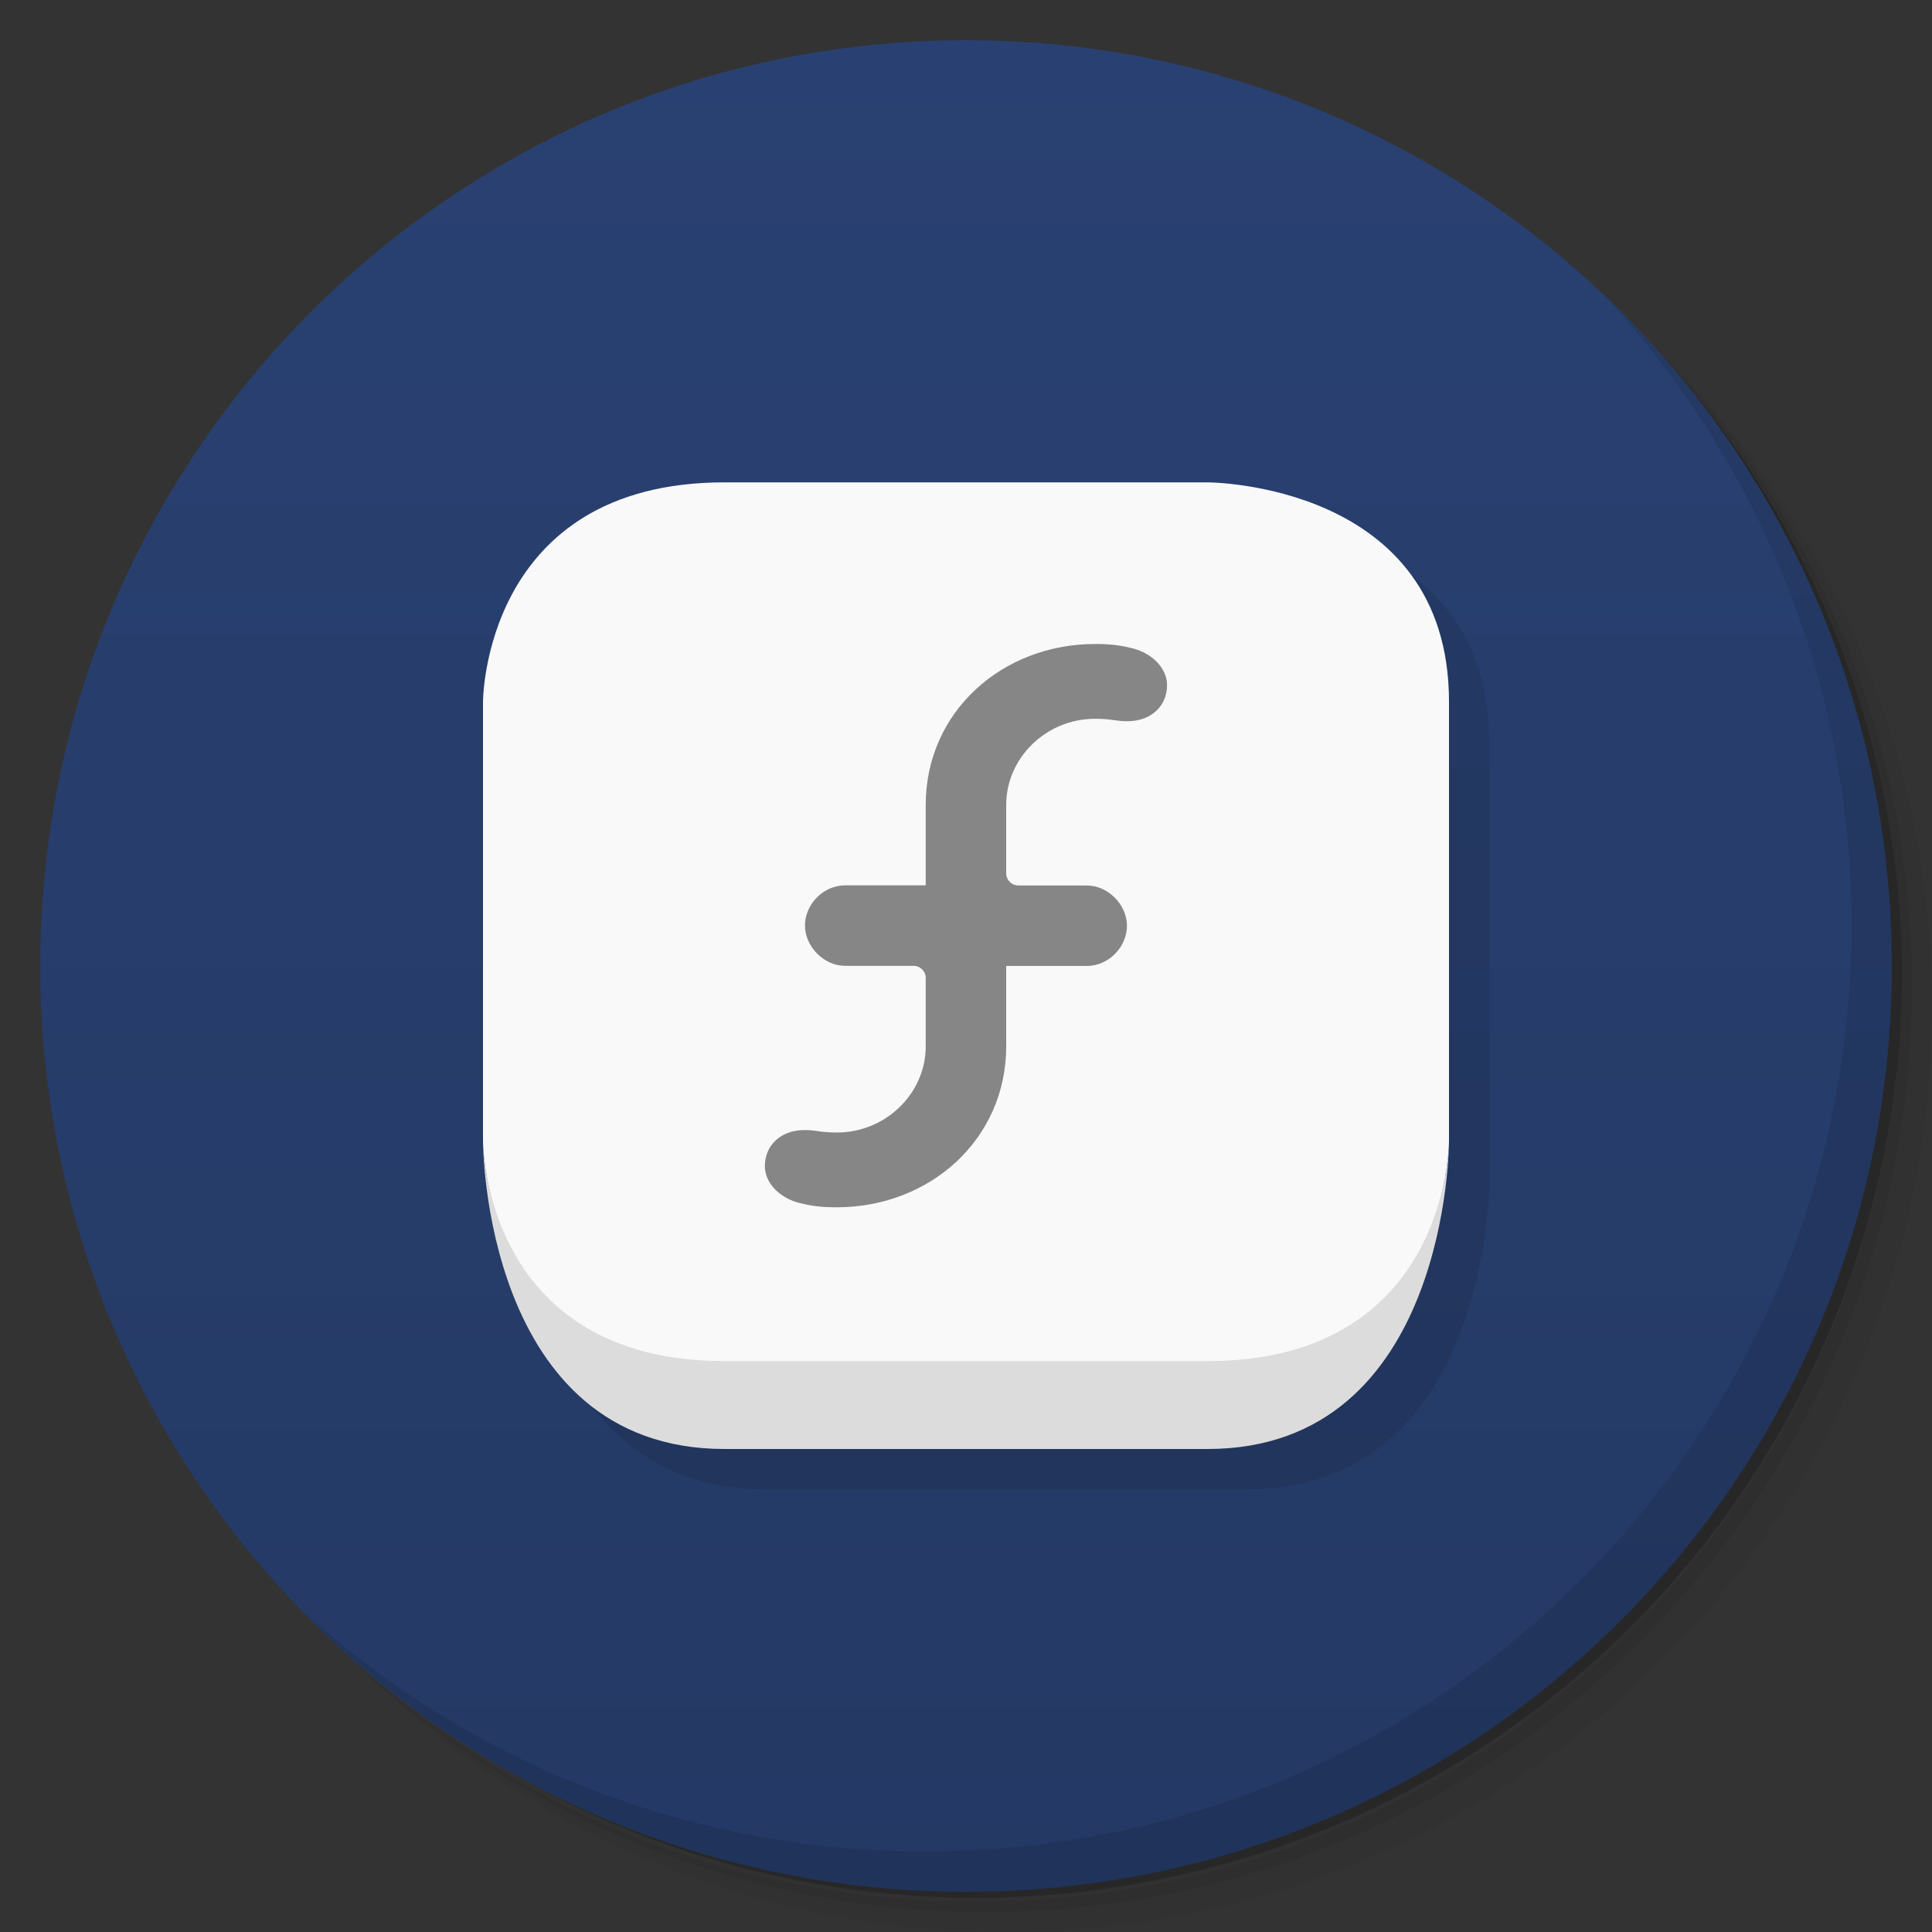 <svg viewBox="0 0 48 48" xmlns="http://www.w3.org/2000/svg">
 <rect x="0" y="0" width="48" height="48" fill="#333333" stroke="none"/>
 <defs>
  <linearGradient id="linearGradient3764" x1="1" x2="47" gradientTransform="matrix(0 -1 1 0 -1.5e-6 48)" gradientUnits="userSpaceOnUse">
   <stop style="stop-color:#243964" offset="0"/>
   <stop style="stop-color:#294172" offset="1"/>
  </linearGradient>
 </defs>
 <path d="m36.31 5c5.859 4.062 9.688 10.831 9.688 18.5 0 12.426-10.07 22.5-22.5 22.5-7.669 0-14.438-3.828-18.5-9.688 1.037 1.822 2.306 3.499 3.781 4.969 4.085 3.712 9.514 5.969 15.469 5.969 12.703 0 23-10.298 23-23 0-5.954-2.256-11.384-5.969-15.469-1.469-1.475-3.147-2.744-4.969-3.781zm4.969 3.781c3.854 4.113 6.219 9.637 6.219 15.719 0 12.703-10.297 23-23 23-6.081 0-11.606-2.364-15.719-6.219 4.16 4.144 9.883 6.719 16.219 6.719 12.703 0 23-10.298 23-23 0-6.335-2.575-12.06-6.719-16.219z" style="opacity:.05"/>
 <path d="m41.28 8.781c3.712 4.085 5.969 9.514 5.969 15.469 0 12.703-10.297 23-23 23-5.954 0-11.384-2.256-15.469-5.969 4.113 3.854 9.637 6.219 15.719 6.219 12.703 0 23-10.298 23-23 0-6.081-2.364-11.606-6.219-15.719z" style="opacity:.1"/>
 <path d="m31.25 2.375c8.615 3.154 14.75 11.417 14.75 21.13 0 12.426-10.07 22.5-22.5 22.5-9.708 0-17.971-6.135-21.12-14.75a23 23 0 0 0 44.875-7 23 23 0 0 0-16-21.875z" style="opacity:.2"/>
 <path d="m24 1c12.703 0 23 10.297 23 23s-10.297 23-23 23-23-10.297-23-23 10.297-23 23-23z" style="fill:url(#linearGradient3764)"/>
 <g transform="translate(1,1)">
  <g style="opacity:.1">
   <path transform="translate(-1,-1)" d="m19 12.984c-6 0-6 5.453-6 5.453v10.926s0 7.637 6 7.637h12c6 0 6-7.637 6-7.637v-10.926c0-5.453-6-5.453-6-5.453h-12z"/>
  </g>
 </g>
 <path d="m18 11.984c-6 0-6 5.453-6 5.453v10.91s0 5.654 6 5.654h12c6 0 6-5.654 6-5.654v-10.91c0-5.453-6-5.453-6-5.453h-12z" style="fill:#f9f9f9"/>
 <path d="m12 28.363s0 7.637 6 7.637h12c6 0 6-7.637 6-7.637s0 5.453-6 5.453h-12c-6 0-6-5.453-6-5.453z" style="fill:#dcdcdc"/>
 <path d="m27.21 16c-2.316 0-4.211 1.689-4.211 4v1.996h-2c-0.551 0-1 0.477-1 1 0 0.512 0.461 1 1 1h1.695c0.172 0 0.305 0.136 0.305 0.3v1.704c0 1.157-0.984 2.137-2.207 2.137-0.414 0-0.516-0.061-0.801-0.061-0.59 0-0.988 0.375-0.988 0.898 0 0.43 0.386 0.797 0.859 0.914 0.324 0.082 0.574 0.107 0.926 0.107 2.316 0 4.211-1.689 4.211-4v-1.996h2c0.551 0 1-0.477 1-1 0-0.512-0.461-1-1-1h-1.695c-0.172 0-0.305-0.136-0.305-0.3v-1.704c0-1.157 0.984-2.137 2.207-2.137 0.414 0 0.516 0.061 0.801 0.061 0.59 0 0.988-0.375 0.988-0.898 0-0.43-0.386-0.797-0.859-0.914-0.324-0.082-0.574-0.107-0.926-0.107" style="fill:#868686"/>
 <path d="m40.03 7.531c3.712 4.084 5.969 9.514 5.969 15.469 0 12.703-10.297 23-23 23-5.954 0-11.384-2.256-15.469-5.969 4.178 4.291 10.01 6.969 16.469 6.969 12.703 0 23-10.298 23-23 0-6.462-2.677-12.291-6.969-16.469z" style="opacity:.1"/>
</svg>
